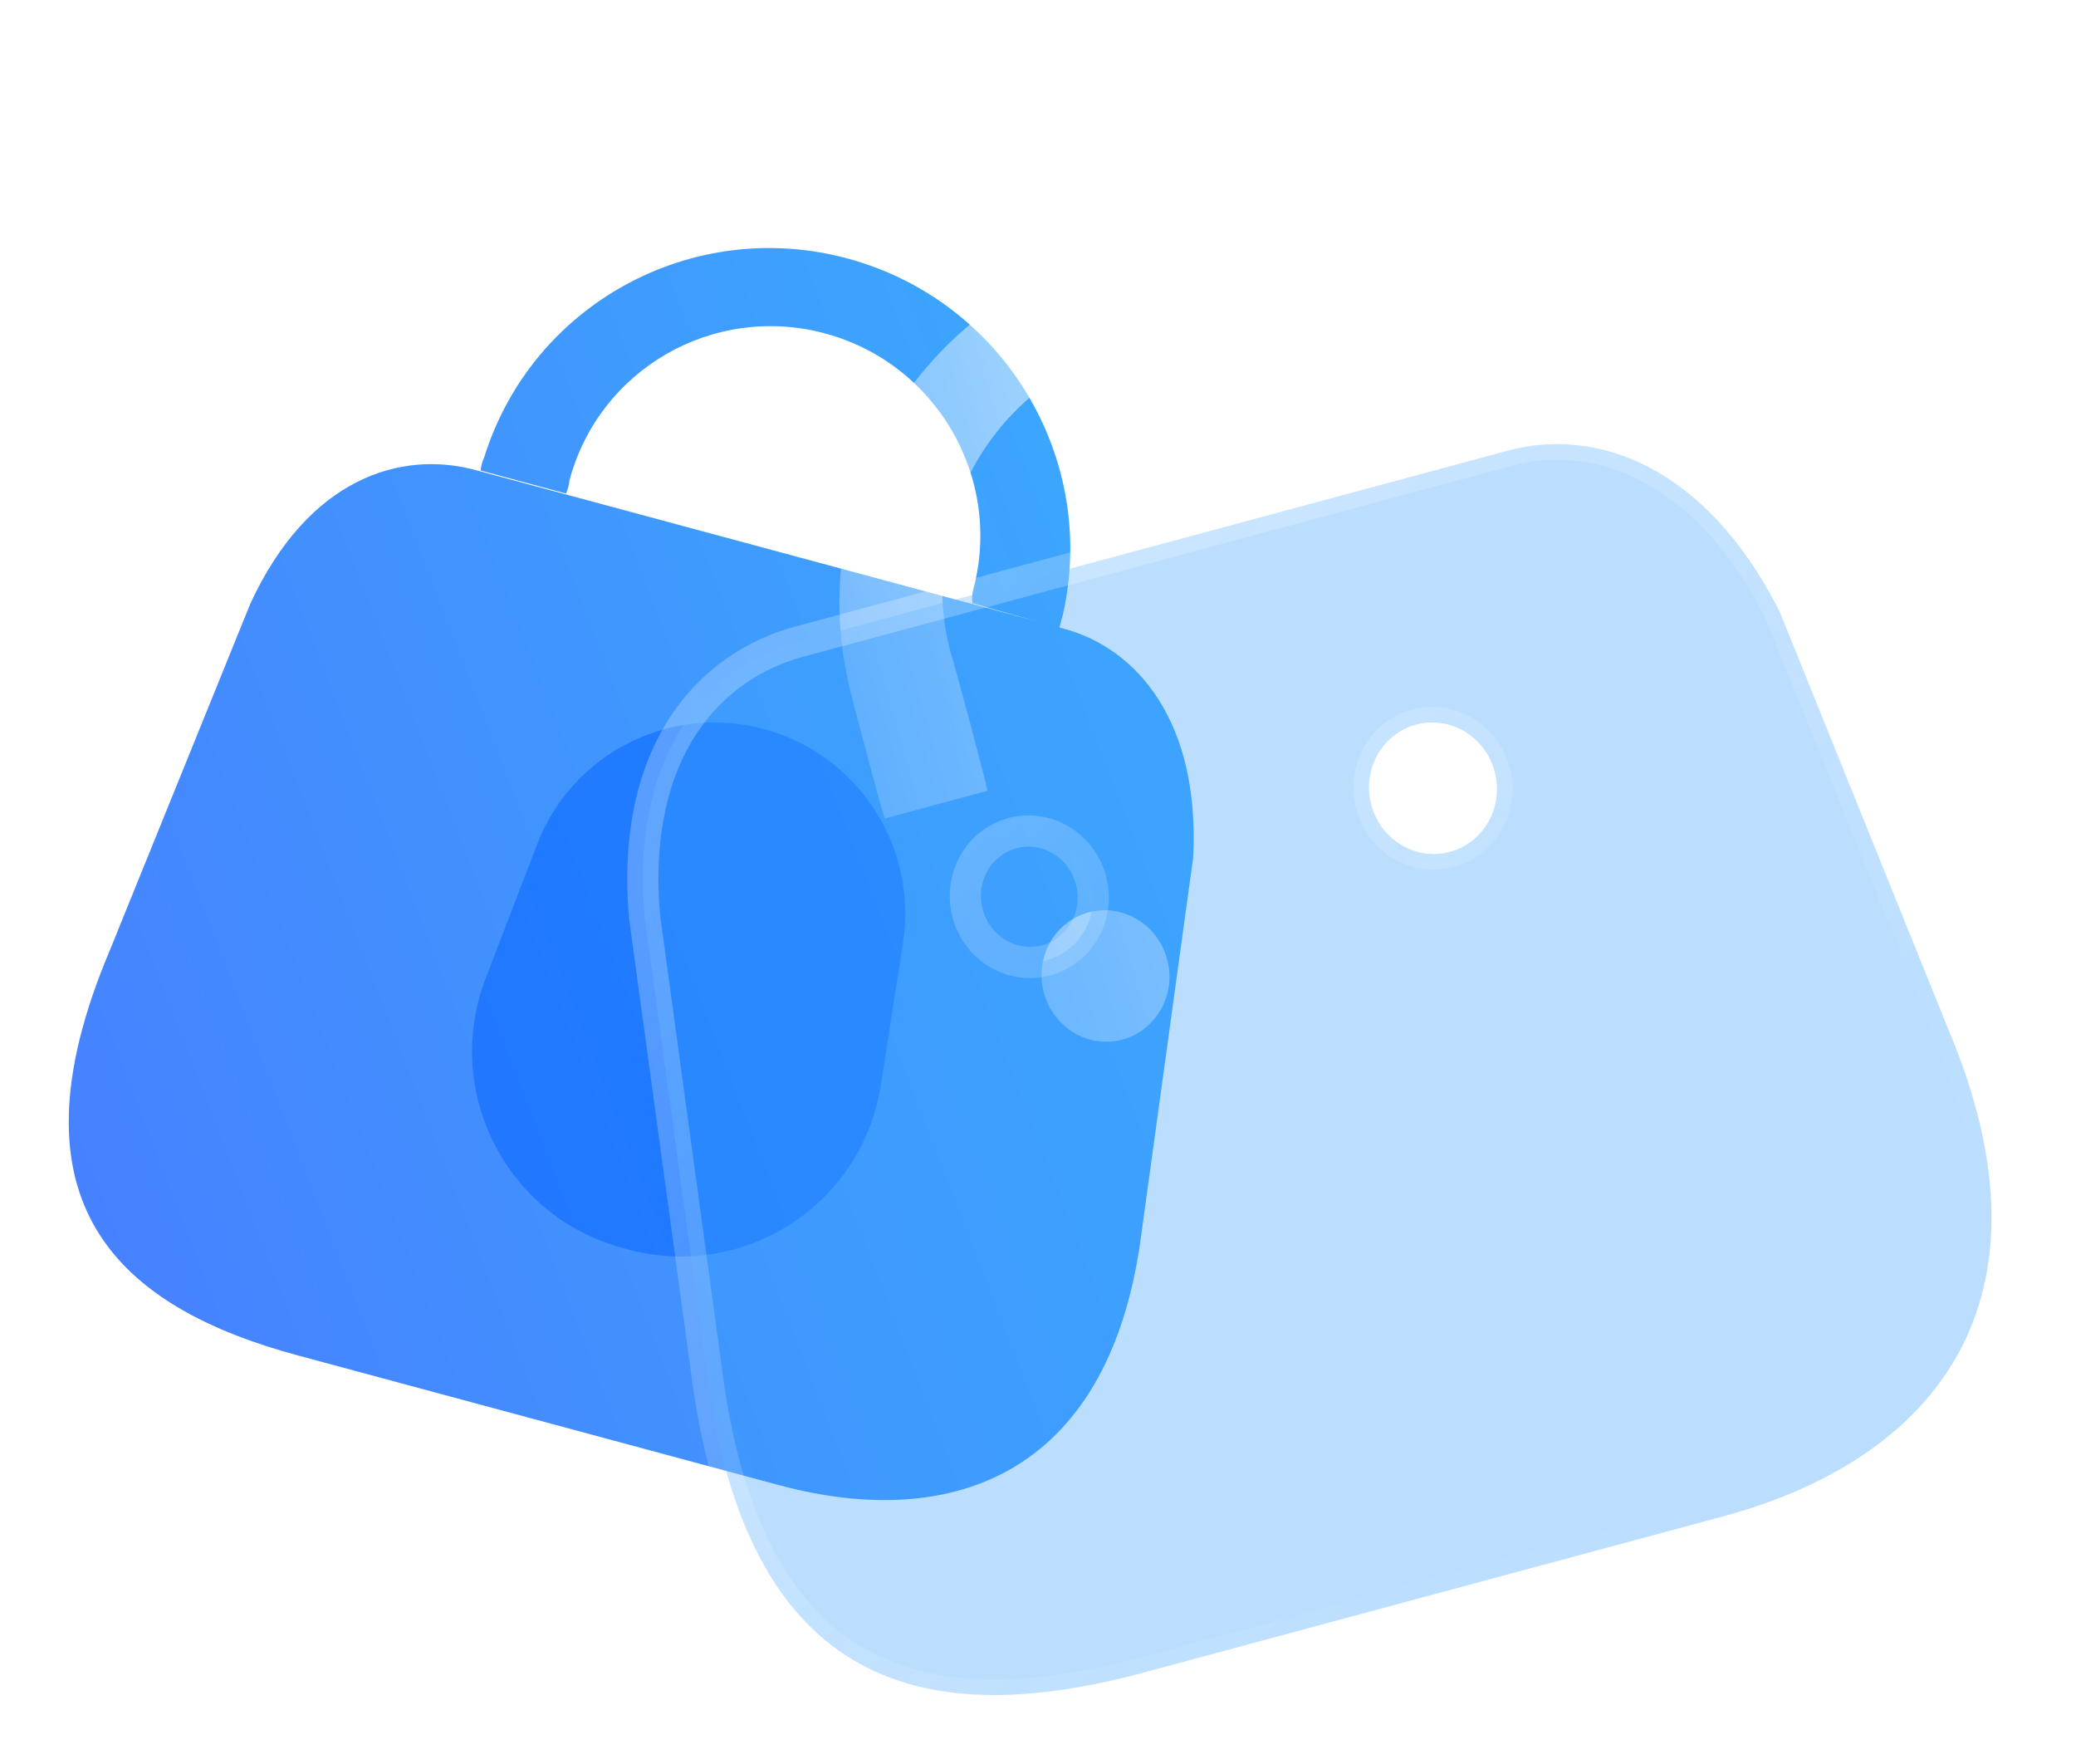 <svg width="133" height="113" viewBox="0 0 133 113" fill="none" xmlns="http://www.w3.org/2000/svg">
<path fill-rule="evenodd" clip-rule="evenodd" d="M67.897 40.192C67.901 40.185 67.88 40.166 67.89 40.131L68.111 39.3C70.338 29.271 64.242 19.239 54.291 16.557C44.341 13.875 34.075 19.497 31.018 29.302C30.895 29.566 30.82 29.85 30.795 30.141L36.26 31.614C36.383 31.349 36.459 31.066 36.484 30.775C38.382 23.649 45.712 19.433 52.856 21.358C60.001 23.284 64.253 30.622 62.355 37.748C62.282 38.036 62.261 38.335 62.293 38.631L66.417 39.804L30.457 30.109C25.698 28.826 19.772 30.6 16.043 38.658L7.02 60.914C0.152 77.189 7.725 83.763 19.082 86.825L49.873 95.125C61.197 98.178 71.264 94.331 73.162 78.746L76.441 54.941C76.89 46.253 72.867 41.543 68.173 40.278L67.857 40.192C67.885 40.196 67.895 40.196 67.897 40.192Z" fill="url(#paint0_linear_22_1324)"/>
<g opacity="0.5" filter="url(#filter0_f_22_1324)">
<path d="M34.407 54.094C36.643 48.267 42.914 45.078 48.942 46.701C54.97 48.324 58.813 54.237 57.85 60.406L56.459 69.327C56.432 69.494 56.419 69.578 56.408 69.647C55.154 77.157 47.75 81.972 40.379 80.072C40.312 80.054 40.23 80.032 40.066 79.988C39.902 79.944 39.82 79.922 39.753 79.903C32.424 77.845 28.408 69.955 31.059 62.821C31.083 62.756 31.113 62.677 31.174 62.518L34.407 54.094Z" fill="#0062FF"/>
</g>
<g filter="url(#filter1_bd_22_1324)">
<path fill-rule="evenodd" clip-rule="evenodd" d="M94.278 27.656C94.384 27.999 96.086 35.124 96.028 35.479L89.604 37.211C89.411 36.946 87.523 30.121 87.127 28.689L87.058 28.437C84.77 19.853 75.943 14.774 67.342 17.091C58.74 19.409 53.621 28.247 55.908 36.831C56.056 37.15 58.23 45.307 58.26 45.657L51.68 47.43C51.532 47.112 49.358 38.955 49.328 38.605C46.645 26.524 53.983 14.442 65.964 11.214C77.944 7.985 90.305 14.759 93.988 26.57L94.278 27.656ZM66.909 61.592C64.726 62.18 62.471 60.833 61.871 58.583C61.272 56.334 62.556 54.033 64.738 53.445C66.921 52.857 69.176 54.204 69.775 56.453C70.375 58.703 69.091 61.004 66.909 61.592ZM87.733 51.632C88.332 53.882 90.588 55.229 92.77 54.64C94.953 54.052 96.236 51.752 95.637 49.502C95.037 47.252 92.782 45.905 90.6 46.493C88.417 47.081 87.134 49.382 87.733 51.632Z" fill="url(#paint1_linear_22_1324)"/>
</g>
<g filter="url(#filter2_b_22_1324)">
<mask id="path-4-outside-1_22_1324" maskUnits="userSpaceOnUse" x="32.392" y="22.76" width="101.592" height="91.93" fill="black">
<rect fill="white" x="32.392" y="22.76" width="101.592" height="91.93"/>
<path fill-rule="evenodd" clip-rule="evenodd" d="M124.83 65.961L114.003 39.151C109.272 29.818 102.259 27.342 96.609 28.865L51.207 41.1C45.478 42.644 40.362 48.082 41.297 58.744L45.209 87.418C47.79 108.549 59.618 110.818 73.29 107.134L110.354 97.146C123.986 93.472 132.177 83.363 124.83 65.961ZM67.028 61.517C64.845 62.105 62.59 60.758 61.99 58.509C61.391 56.259 62.674 53.958 64.857 53.37C67.04 52.782 69.295 54.129 69.894 56.379C70.494 58.628 69.21 60.929 67.028 61.517ZM87.852 51.557C88.451 53.807 90.706 55.154 92.889 54.566C95.072 53.977 96.355 51.677 95.756 49.427C95.156 47.177 92.901 45.83 90.718 46.419C88.536 47.007 87.252 49.307 87.852 51.557Z"/>
</mask>
<path fill-rule="evenodd" clip-rule="evenodd" d="M124.83 65.961L114.003 39.151C109.272 29.818 102.259 27.342 96.609 28.865L51.207 41.1C45.478 42.644 40.362 48.082 41.297 58.744L45.209 87.418C47.79 108.549 59.618 110.818 73.29 107.134L110.354 97.146C123.986 93.472 132.177 83.363 124.83 65.961ZM67.028 61.517C64.845 62.105 62.59 60.758 61.99 58.509C61.391 56.259 62.674 53.958 64.857 53.37C67.04 52.782 69.295 54.129 69.894 56.379C70.494 58.628 69.21 60.929 67.028 61.517ZM87.852 51.557C88.451 53.807 90.706 55.154 92.889 54.566C95.072 53.977 96.355 51.677 95.756 49.427C95.156 47.177 92.901 45.83 90.718 46.419C88.536 47.007 87.252 49.307 87.852 51.557Z" fill="#3EA0FE" fill-opacity="0.35"/>
<path d="M114.003 39.151L114.929 38.774C114.919 38.747 114.907 38.721 114.894 38.696L114.003 39.151ZM124.83 65.961L123.904 66.338C123.905 66.343 123.907 66.347 123.91 66.352L124.83 65.961ZM96.609 28.865L96.867 29.831L96.609 28.865ZM51.207 41.1L51.465 42.066L51.207 41.1ZM41.297 58.744L40.301 58.833C40.303 58.849 40.305 58.865 40.307 58.881L41.297 58.744ZM45.209 87.418L46.202 87.294L46.2 87.28L45.209 87.418ZM73.29 107.134L73.032 106.168L73.032 106.168L73.29 107.134ZM110.354 97.146L110.611 98.112L110.354 97.146ZM61.99 58.509L61.025 58.768L61.99 58.509ZM67.028 61.517L67.285 62.483L67.028 61.517ZM64.857 53.37L64.599 52.404L64.857 53.37ZM69.894 56.379L70.86 56.119L69.894 56.379ZM92.889 54.566L92.631 53.599L92.889 54.566ZM87.852 51.557L88.817 51.297L87.852 51.557ZM90.718 46.419L90.461 45.452L90.718 46.419ZM113.076 39.527L123.904 66.338L125.757 65.584L114.929 38.774L113.076 39.527ZM96.867 29.831C101.961 28.458 108.543 30.594 113.111 39.605L114.894 38.696C110 29.041 102.558 26.226 96.351 27.898L96.867 29.831ZM51.465 42.066L96.867 29.831L96.351 27.898L50.949 40.133L51.465 42.066ZM42.292 58.654C41.84 53.498 42.858 49.708 44.59 47.048C46.321 44.388 48.816 42.78 51.465 42.066L50.949 40.133C47.869 40.964 44.941 42.847 42.916 45.958C40.891 49.068 39.819 53.328 40.301 58.833L42.292 58.654ZM46.2 87.28L42.287 58.606L40.307 58.881L44.219 87.555L46.2 87.28ZM73.032 106.168C66.269 107.99 60.215 108.262 55.573 105.705C50.983 103.176 47.473 97.703 46.201 87.294L44.217 87.541C45.527 98.263 49.221 104.491 54.607 107.459C59.942 110.398 66.638 109.962 73.547 108.1L73.032 106.168ZM110.096 96.18L73.032 106.168L73.547 108.1L110.611 98.112L110.096 96.18ZM123.91 66.352C127.505 74.869 127.225 81.409 124.584 86.221C121.928 91.059 116.758 94.384 110.096 96.18L110.611 98.112C117.581 96.234 123.324 92.667 126.335 87.182C129.36 81.671 129.502 74.455 125.751 65.57L123.91 66.352ZM61.025 58.768C61.759 61.525 64.543 63.223 67.285 62.483L66.77 60.551C65.147 60.988 63.42 59.992 62.956 58.249L61.025 58.768ZM64.599 52.404C61.857 53.143 60.29 56.012 61.025 58.768L62.956 58.249C62.492 56.505 63.492 54.774 65.115 54.336L64.599 52.404ZM70.86 56.119C70.126 53.362 67.342 51.665 64.599 52.404L65.115 54.336C66.737 53.899 68.464 54.895 68.929 56.638L70.86 56.119ZM67.285 62.483C70.028 61.744 71.594 58.875 70.86 56.119L68.929 56.638C69.393 58.382 68.393 60.114 66.77 60.551L67.285 62.483ZM92.631 53.599C91.009 54.037 89.282 53.04 88.817 51.297L86.886 51.817C87.621 54.573 90.404 56.271 93.147 55.532L92.631 53.599ZM94.79 49.687C95.254 51.43 94.254 53.162 92.631 53.599L93.147 55.532C95.889 54.793 97.456 51.923 96.721 49.167L94.79 49.687ZM90.976 47.385C92.599 46.947 94.326 47.944 94.79 49.687L96.721 49.167C95.987 46.411 93.203 44.713 90.461 45.452L90.976 47.385ZM88.817 51.297C88.353 49.554 89.353 47.822 90.976 47.385L90.461 45.452C87.718 46.191 86.152 49.061 86.886 51.817L88.817 51.297Z" fill="url(#paint2_linear_22_1324)" mask="url(#path-4-outside-1_22_1324)"/>
</g>
<defs>
<filter id="filter0_f_22_1324" x="10.24" y="26.279" width="67.758" height="74.208" filterUnits="userSpaceOnUse" color-interpolation-filters="sRGB">
<feFlood flood-opacity="0" result="BackgroundImageFix"/>
<feBlend mode="normal" in="SourceGraphic" in2="BackgroundImageFix" result="shape"/>
<feGaussianBlur stdDeviation="10" result="effect1_foregroundBlur_22_1324"/>
</filter>
<filter id="filter1_bd_22_1324" x="33.776" y="-4.59" width="77.254" height="81.32" filterUnits="userSpaceOnUse" color-interpolation-filters="sRGB">
<feFlood flood-opacity="0" result="BackgroundImageFix"/>
<feGaussianBlur in="BackgroundImageFix" stdDeviation="7.5"/>
<feComposite in2="SourceAlpha" operator="in" result="effect1_backgroundBlur_22_1324"/>
<feColorMatrix in="SourceAlpha" type="matrix" values="0 0 0 0 0 0 0 0 0 0 0 0 0 0 0 0 0 0 127 0" result="hardAlpha"/>
<feOffset dx="5" dy="5"/>
<feGaussianBlur stdDeviation="5"/>
<feColorMatrix type="matrix" values="0 0 0 0 0.154 0 0 0 0 0.522 0 0 0 0 0.9 0 0 0 0.5 0"/>
<feBlend mode="normal" in2="effect1_backgroundBlur_22_1324" result="effect2_dropShadow_22_1324"/>
<feBlend mode="normal" in="SourceGraphic" in2="effect2_dropShadow_22_1324" result="shape"/>
</filter>
<filter id="filter2_b_22_1324" x="16.187" y="3.445" width="136.4" height="130.136" filterUnits="userSpaceOnUse" color-interpolation-filters="sRGB">
<feFlood flood-opacity="0" result="BackgroundImageFix"/>
<feGaussianBlur in="BackgroundImageFix" stdDeviation="12"/>
<feComposite in2="SourceAlpha" operator="in" result="effect1_backgroundBlur_22_1324"/>
<feBlend mode="normal" in="SourceGraphic" in2="effect1_backgroundBlur_22_1324" result="shape"/>
</filter>
<linearGradient id="paint0_linear_22_1324" x1="87.966" y1="25.625" x2="-6.93" y2="62.353" gradientUnits="userSpaceOnUse">
<stop stop-color="#39AFFD"/>
<stop offset="1" stop-color="#477FFF"/>
</linearGradient>
<linearGradient id="paint1_linear_22_1324" x1="102.51" y1="13.54" x2="39.413" y2="31.418" gradientUnits="userSpaceOnUse">
<stop stop-color="white"/>
<stop offset="1" stop-color="white" stop-opacity="0.2"/>
</linearGradient>
<linearGradient id="paint2_linear_22_1324" x1="48.514" y1="50.202" x2="105.227" y2="99.532" gradientUnits="userSpaceOnUse">
<stop stop-color="white" stop-opacity="0.25"/>
<stop offset="1" stop-color="white" stop-opacity="0"/>
</linearGradient>
</defs>
</svg>

